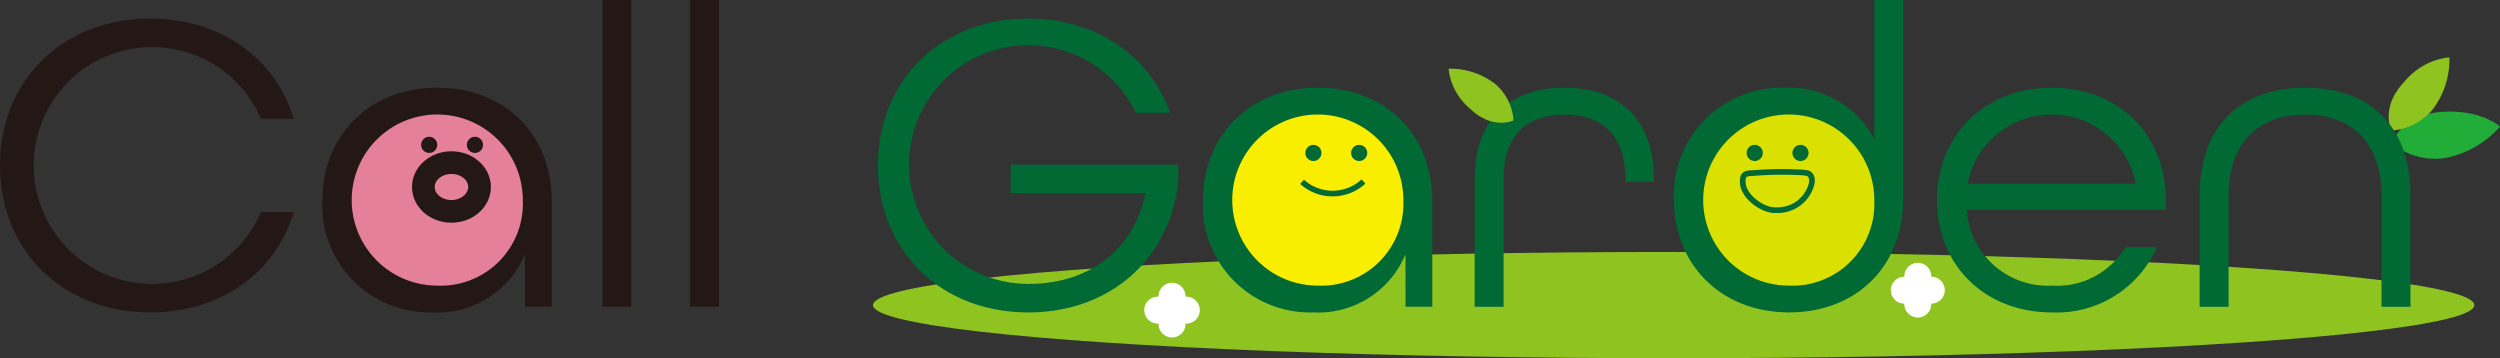 <svg xmlns="http://www.w3.org/2000/svg" width="220.56" height="31.605" viewBox="0 0 220.56 31.605">
  <rect x="0" y="0" width="220.56" height="31.605" fill="#333333" stroke="none"/>
  <g id="Group_1100" data-name="Group 1100" transform="translate(-81.716 -75.045)">
    <ellipse id="Ellipse_216" data-name="Ellipse 216" cx="70.638" cy="4.688" rx="70.638" ry="4.688" transform="translate(158.733 97.274)" fill="#8fc31f"/>
    <path id="Path_401" data-name="Path 401" d="M477.871,173.238h-.037V173.2a1.192,1.192,0,0,0-1.189-1.189h0a1.192,1.192,0,0,0-1.189,1.189v.037h-.036a1.189,1.189,0,1,0,0,2.377h.036v.037a1.192,1.192,0,0,0,1.189,1.189h0a1.192,1.192,0,0,0,1.189-1.189v-.037h.037a1.189,1.189,0,1,0,0-2.377Z" transform="translate(-291.528 -72.02)" fill="#fff"/>
    <path id="Path_402" data-name="Path 402" d="M733.6,166.4h-.036v-.037a1.192,1.192,0,0,0-1.189-1.189h0a1.192,1.192,0,0,0-1.189,1.189v.037h-.037a1.189,1.189,0,0,0,0,2.377h.037v.037A1.192,1.192,0,0,0,732.376,170h0a1.192,1.192,0,0,0,1.189-1.189v-.037h.036a1.189,1.189,0,0,0,0-2.377Z" transform="translate(-481.463 -66.942)" fill="#fff"/>
    <path id="Path_403" data-name="Path 403" d="M901.938,116.148s.764-2.571,4.429-2.8c3.495-.218,5.1,1.3,5.1,1.3a8.554,8.554,0,0,1-4.979,2.792A6.161,6.161,0,0,1,901.938,116.148Z" transform="translate(-609.193 -28.434)" fill="#22ac38"/>
    <path id="Path_404" data-name="Path 404" d="M901.052,101.167s-1.01-2.057,1.161-4.326a5.953,5.953,0,0,1,3.961-2.137,7.311,7.311,0,0,1-1.509,4.639A5.265,5.265,0,0,1,901.052,101.167Z" transform="translate(-608.361 -14.601)" fill="#8fc31f"/>
    <circle id="Ellipse_217" data-name="Ellipse 217" cx="8.123" cy="8.123" r="8.123" transform="translate(112.23 84.573)" fill="#e48098"/>
    <ellipse id="Ellipse_218" data-name="Ellipse 218" cx="8.078" cy="8.445" rx="8.078" ry="8.445" transform="translate(231.08 84.301)" fill="#dae000"/>
    <ellipse id="Ellipse_219" data-name="Ellipse 219" cx="9.199" cy="8.519" rx="9.199" ry="8.519" transform="translate(188.555 84.301)" fill="#faee00"/>
    <g id="Group_1099" data-name="Group 1099" transform="translate(81.716 75.045)">
      <path id="Path_405" data-name="Path 405" d="M81.716,94.378c0-7.471,5.489-12.961,13.265-12.961,6.252,0,11.055,3.545,12.656,8.844h-2.9a10.446,10.446,0,1,0,0,8.234h2.9c-1.6,5.3-6.4,8.844-12.656,8.844C87.205,107.338,81.716,101.849,81.716,94.378Z" transform="translate(-81.716 -79.778)" fill="#231815"/>
      <path id="Path_406" data-name="Path 406" d="M192.243,115.148c0-5.87,4.193-10.025,10.14-10.025s10.1,4.079,10.1,10.025v9.3h-2.363V119.8A8.316,8.316,0,0,1,202,124.945,9.459,9.459,0,0,1,192.243,115.148Zm17.688-.114a7.548,7.548,0,1,0-7.548,7.548A7.245,7.245,0,0,0,209.931,115.034Z" transform="translate(-163.806 -97.384)" fill="#231815"/>
      <path id="Path_407" data-name="Path 407" d="M288.251,75.045h2.554V102.11h-2.554Z" transform="translate(-235.113 -75.045)" fill="#231815"/>
      <path id="Path_408" data-name="Path 408" d="M318.326,75.045h2.554V102.11h-2.554Z" transform="translate(-257.45 -75.045)" fill="#231815"/>
      <path id="Path_409" data-name="Path 409" d="M382.773,94.378c0-7.471,5.489-12.961,13.266-12.961,6.023,0,10.75,3.316,12.5,8.31h-3.011a10.528,10.528,0,1,0-9.492,15.1c5.413,0,9.339-3.05,10.33-8.005H394.476V94.3h14.791v1.3c-.572,6.823-5.87,11.741-13.228,11.741C388.262,107.338,382.773,101.849,382.773,94.378Z" transform="translate(-305.316 -79.778)" fill="#006934"/>
      <path id="Path_410" data-name="Path 410" d="M494.189,115.148c0-5.87,4.193-10.025,10.14-10.025s10.1,4.079,10.1,10.025v9.3h-2.363V119.8a8.317,8.317,0,0,1-8.12,5.146A9.459,9.459,0,0,1,494.189,115.148Zm17.688-.114a7.548,7.548,0,1,0-7.548,7.548A7.245,7.245,0,0,0,511.877,115.034Z" transform="translate(-388.067 -97.384)" fill="#006934"/>
      <path id="Path_411" data-name="Path 411" d="M587.383,113.166c0-5.413,3.24-8.043,7.929-8.043s7.891,2.63,7.891,8.081v.229h-2.516v-.267c0-3.926-2.173-5.68-5.375-5.68-3.24,0-5.375,1.753-5.375,5.68V124.45h-2.554Z" transform="translate(-457.284 -97.384)" fill="#006934"/>
      <path id="Path_412" data-name="Path 412" d="M655.684,92.618a9.493,9.493,0,0,1,9.758-9.835,8.47,8.47,0,0,1,7.929,4.536V75.045h2.554V92.58c0,6.061-4.231,10.025-10.063,10.025C659.877,102.606,655.684,98.413,655.684,92.618Zm17.687.076a7.548,7.548,0,1,0-7.548,7.548A7.224,7.224,0,0,0,673.371,92.695Z" transform="translate(-508.012 -75.045)" fill="#006934"/>
      <path id="Path_413" data-name="Path 413" d="M745.913,115.034c0-5.718,4.193-9.911,10.14-9.911s10.063,4.193,10.063,9.911v.839H748.543a7.158,7.158,0,0,0,7.51,6.709,7.009,7.009,0,0,0,6.48-3.393h2.783a9.647,9.647,0,0,1-9.263,5.756C750.106,124.945,745.913,120.752,745.913,115.034Zm17.535-1.449a7.556,7.556,0,0,0-14.828,0Z" transform="translate(-575.027 -97.384)" fill="#006934"/>
      <path id="Path_414" data-name="Path 414" d="M835.995,114.615c0-6.252,3.736-9.492,9.3-9.492s9.3,3.24,9.3,9.492v9.835h-2.554v-9.835c0-4.651-2.669-7.128-6.747-7.128s-6.747,2.478-6.747,7.128v9.835h-2.554Z" transform="translate(-641.932 -97.384)" fill="#006934"/>
    </g>
    <circle id="Ellipse_220" data-name="Ellipse 220" cx="0.713" cy="0.713" r="0.713" transform="translate(196.876 87.825)" fill="#006934"/>
    <circle id="Ellipse_221" data-name="Ellipse 221" cx="0.713" cy="0.713" r="0.713" transform="translate(200.915 87.825)" fill="#006934"/>
    <path id="Path_415" data-name="Path 415" d="M528.195,137.31a4.025,4.025,0,0,0,5.421-.028" transform="translate(-331.608 -46.224)" fill="none" stroke="#006934" stroke-miterlimit="10" stroke-width="0.5"/>
    <circle id="Ellipse_222" data-name="Ellipse 222" cx="0.713" cy="0.713" r="0.713" transform="translate(235.811 87.825)" fill="#006934"/>
    <circle id="Ellipse_223" data-name="Ellipse 223" cx="0.713" cy="0.713" r="0.713" transform="translate(239.85 87.825)" fill="#006934"/>
    <path id="Path_416" data-name="Path 416" d="M682.26,137.363c-1.168.079-2.875-1.206-2.931-2.38a1.265,1.265,0,0,1,.068-.62c.182-.294.61-.249.955-.277a29.923,29.923,0,0,1,3.68-.07,6.934,6.934,0,0,1,.98.076c.493.167.484.733.3,1.221A3.089,3.089,0,0,1,682.26,137.363Z" transform="translate(-443.852 -43.779)" fill="none" stroke="#006934" stroke-miterlimit="10" stroke-width="0.5"/>
    <circle id="Ellipse_224" data-name="Ellipse 224" cx="0.713" cy="0.713" r="0.713" transform="translate(118.867 87.112)" fill="#231815"/>
    <circle id="Ellipse_225" data-name="Ellipse 225" cx="0.713" cy="0.713" r="0.713" transform="translate(122.906 87.112)" fill="#231815"/>
    <path id="Path_417" data-name="Path 417" d="M584.173,103.162s-1.83.893-3.841-1.04A5.291,5.291,0,0,1,578.44,98.6a6.5,6.5,0,0,1,4.12,1.35A4.679,4.679,0,0,1,584.173,103.162Z" transform="translate(-368.925 -17.493)" fill="#8fc31f"/>
    <ellipse id="Ellipse_226" data-name="Ellipse 226" cx="2.479" cy="2.151" rx="2.479" ry="2.151" transform="translate(119.065 89.391)" fill="none" stroke="#231815" stroke-miterlimit="10" stroke-width="2"/>
  </g>
</svg>
